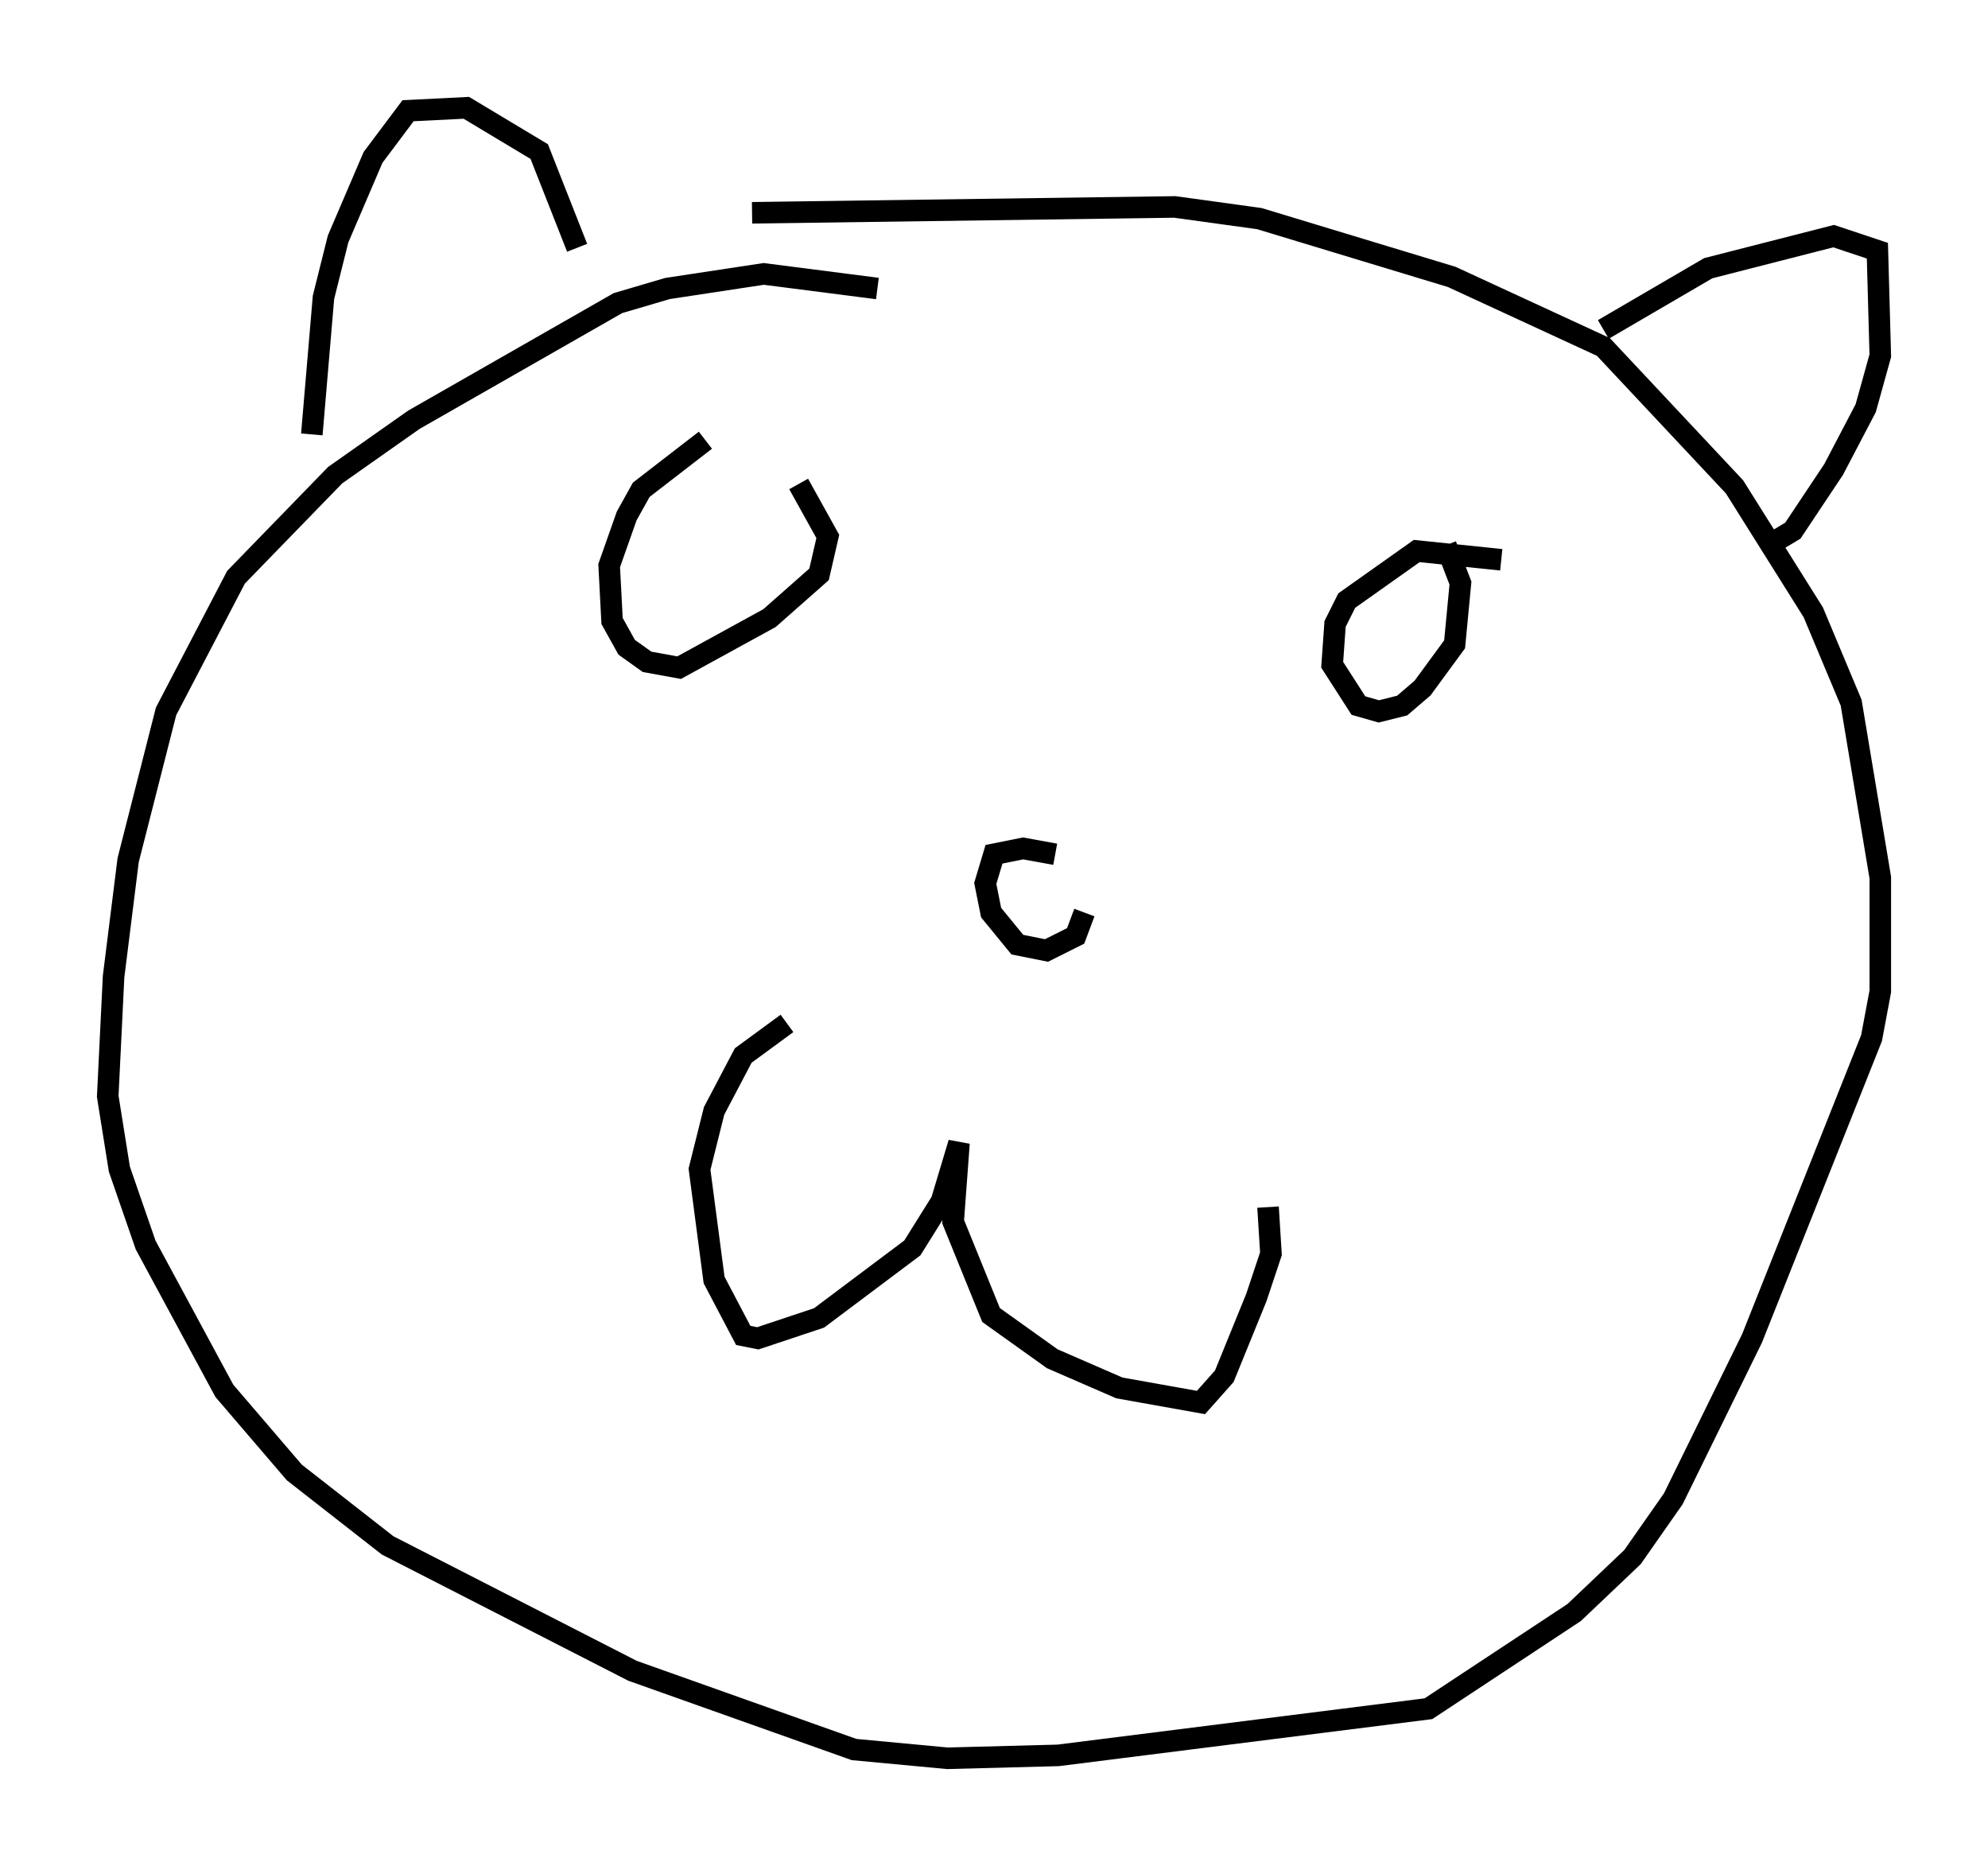 <?xml version="1.0" encoding="utf-8" ?>
<svg baseProfile="full" height="86.589" version="1.1" width="92.272" xmlns="http://www.w3.org/2000/svg" xmlns:ev="http://www.w3.org/2001/xml-events" xmlns:xlink="http://www.w3.org/1999/xlink"><defs /><rect fill="white" height="86.589" width="92.272" x="0" y="0" /><path d="M38.423, 19.75 m-5.683, 0.677 l-2.977, 2.3 -0.677, 1.218 l-0.812, 2.3 0.135, 2.571 l0.677, 1.218 0.947, 0.677 l1.488, 0.271 4.195, -2.3 l2.3, -2.03 0.406, -1.759 l-1.353, -2.436 m32.611, 3.518 l-3.924, -0.406 -3.248, 2.3 l-0.541, 1.083 -0.135, 1.894 l1.218, 1.894 0.947, 0.271 l1.083, -0.271 0.947, -0.812 l1.488, -2.03 0.271, -2.842 l-0.677, -1.759 m-30.582, 22.192 l-2.03, 1.488 -1.353, 2.571 l-0.677, 2.706 0.677, 5.142 l1.353, 2.571 0.677, 0.135 l2.842, -0.947 4.33, -3.248 l1.353, -2.165 0.812, -2.706 l-0.271, 3.654 1.759, 4.33 l2.842, 2.03 3.112, 1.353 l3.789, 0.677 1.083, -1.218 l1.488, -3.654 0.677, -2.03 l-0.135, -2.165 m-9.878, -16.373 l-1.488, -0.271 -1.353, 0.271 l-0.406, 1.353 0.271, 1.353 l1.218, 1.488 1.353, 0.271 l1.353, -0.677 0.406, -1.083 m-9.607, -28.958 l-5.277, -0.677 -4.465, 0.677 l-2.3, 0.677 -9.472, 5.413 l-3.654, 2.571 -4.601, 4.736 l-3.248, 6.225 -1.759, 6.901 l-0.677, 5.413 -0.271, 5.548 l0.541, 3.383 1.218, 3.518 l3.654, 6.766 3.248, 3.789 l4.33, 3.383 11.367, 5.819 l10.284, 3.654 4.33, 0.406 l5.142, -0.135 17.185, -2.165 l6.766, -4.465 2.706, -2.571 l1.894, -2.706 3.654, -7.442 l5.548, -13.938 0.406, -2.165 l0.0, -5.277 -1.353, -8.119 l-1.759, -4.195 -3.654, -5.819 l-6.089, -6.495 -7.036, -3.248 l-8.931, -2.706 -3.924, -0.541 l-19.621, 0.271 m-20.433, 10.284 l0.541, -6.36 0.677, -2.706 l1.624, -3.789 1.624, -2.165 l2.706, -0.135 3.383, 2.03 l1.759, 4.465 m47.631, 3.789 l4.871, -2.842 5.819, -1.488 l2.03, 0.677 0.135, 4.871 l-0.677, 2.436 -1.488, 2.842 l-1.894, 2.842 -0.677, 0.406 " fill="none" stroke="black" stroke-width="1" /></svg>